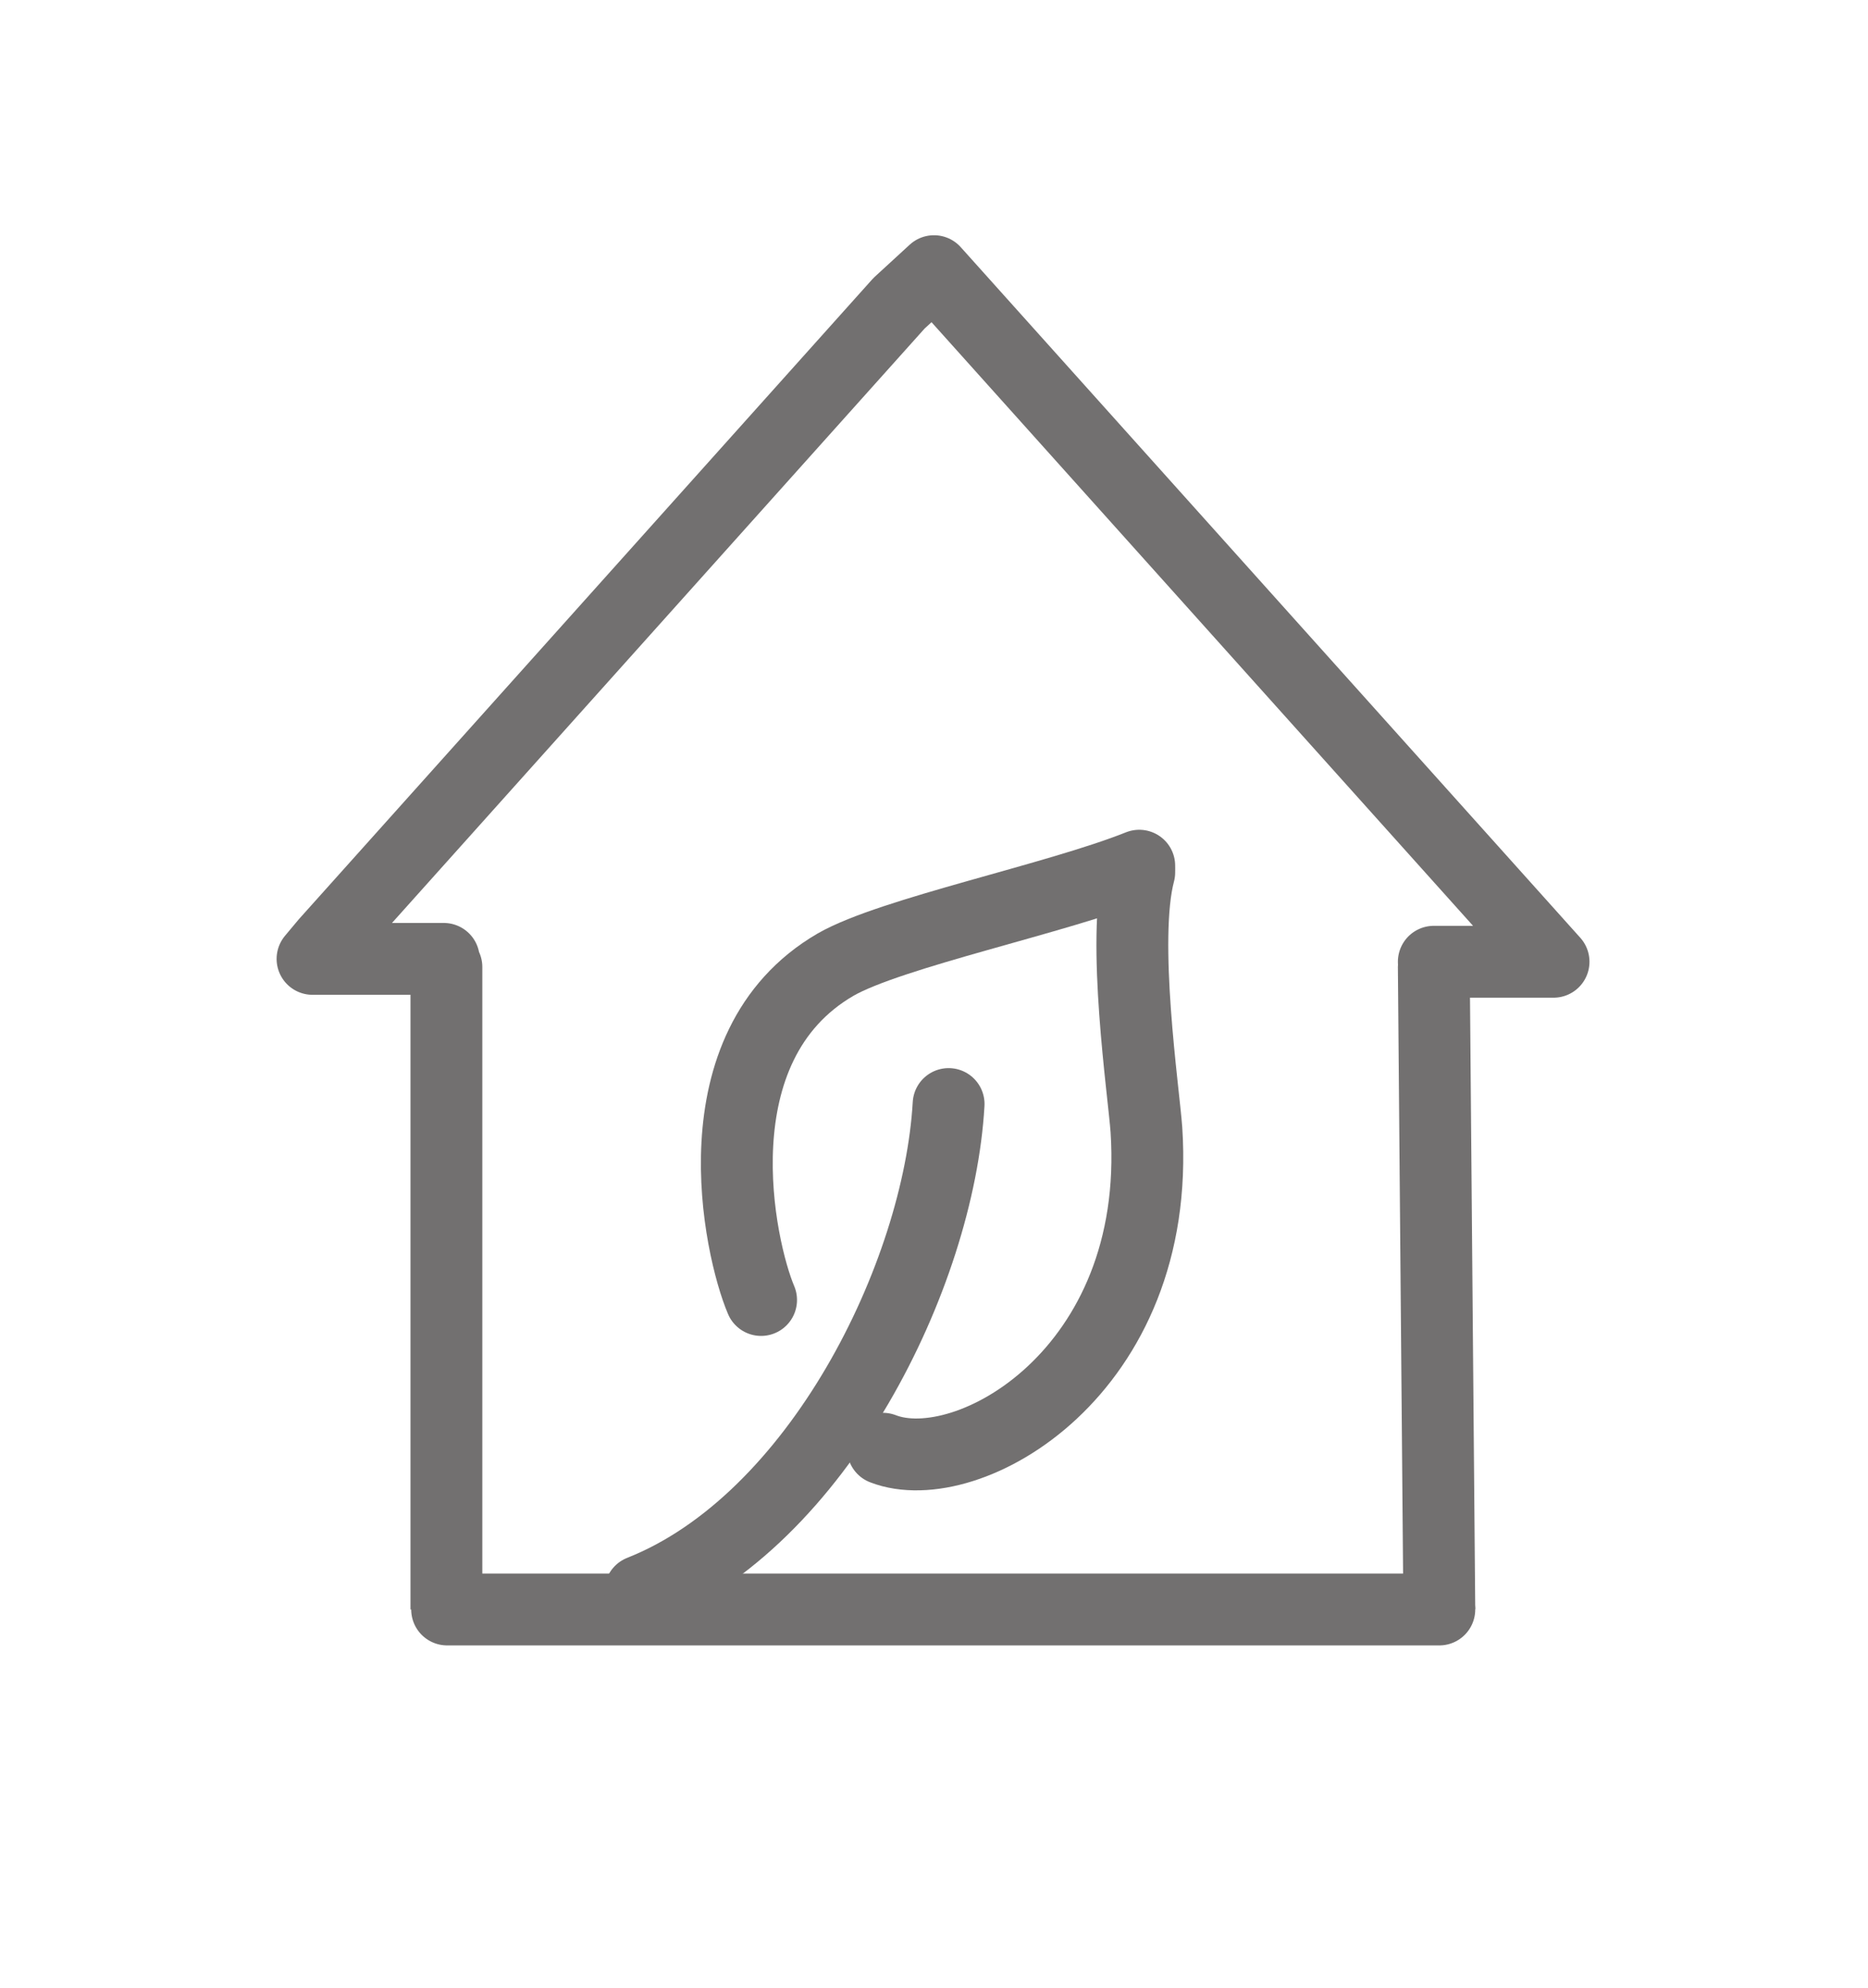 <svg id="TRAZOS" xmlns="http://www.w3.org/2000/svg" viewBox="0 0 78 83"><defs><style>.cls-1,.cls-2{fill:none;stroke:#727070;stroke-linejoin:round;stroke-width:3px;}.cls-2{stroke-linecap:round;}</style></defs><path class="cls-1" d="M60.1,67.19l-.23-26.82c0-.45.11.22,0-.22h5L39,11.32l-1.46,1.34L13.61,39.36l-.56.67h5.48c-.12.45-.23-.11.11.34V67.19"/><line class="cls-2" x1="18.67" y1="67.19" x2="60.1" y2="67.19"/><path class="cls-2" d="M31.78,54.27c-.91-2.14-2.77-10.58,3.11-14,2.32-1.33,9.23-2.75,12.68-4.13"/><path class="cls-2" d="M47.57,36.42c-.75,2.82.19,9.18.3,10.75.66,10.11-7.47,14.68-11,13.31"/><path class="cls-2" d="M26.74,66.43c7.41-2.93,12.46-13.2,12.87-20.34"/></svg>